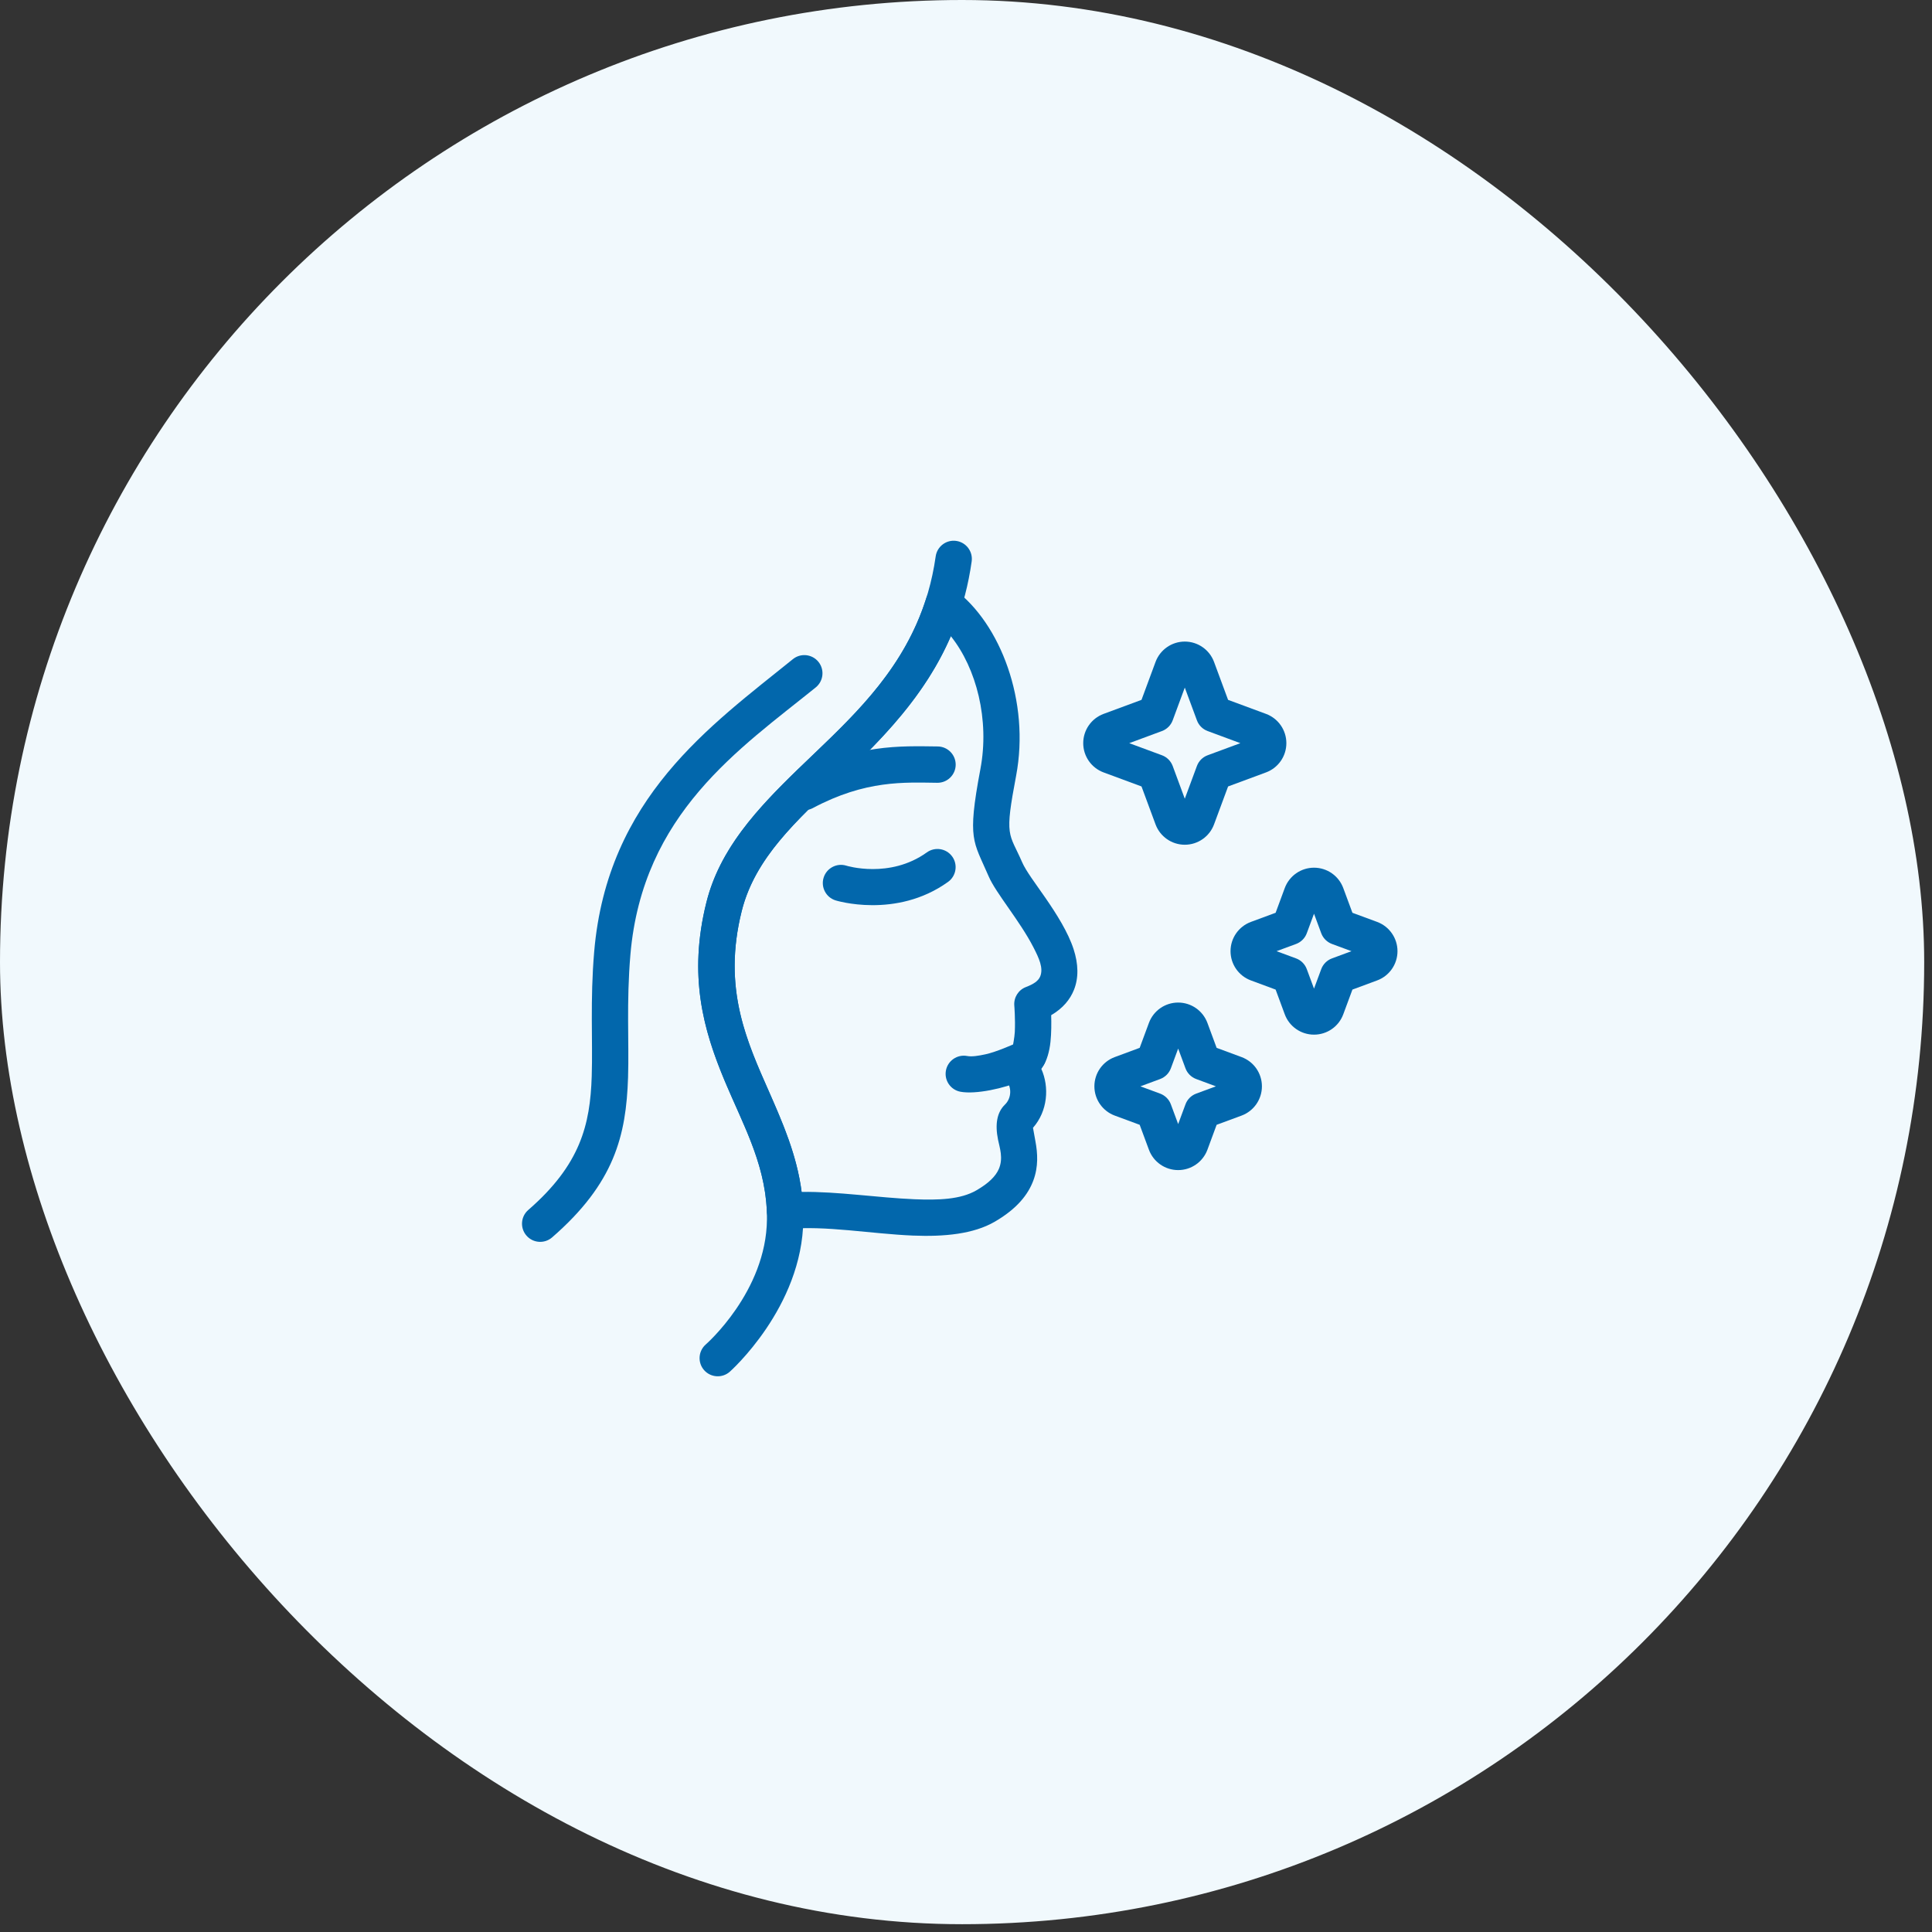 <svg width="77" height="77" viewBox="0 0 77 77" fill="none" xmlns="http://www.w3.org/2000/svg">
<rect x="0" y="0" width="77" height="77" fill="#333333" stroke="none"/>
<rect width="76.689" height="76.689" rx="38.345" fill="#F1F9FD"/>
<path fill-rule="evenodd" clip-rule="evenodd" d="M30.564 48.301L30.563 48.291C30.49 46.314 29.561 44.719 28.836 42.962C28.026 40.999 27.429 38.861 28.155 35.958C28.753 33.571 30.556 31.85 32.481 30.005C34.221 28.338 36.058 26.549 36.913 23.849C36.984 23.626 37.158 23.451 37.381 23.379C37.604 23.307 37.847 23.347 38.035 23.486C39.877 24.852 41.057 27.963 40.497 30.92C40.269 32.128 40.186 32.702 40.243 33.125C40.298 33.532 40.487 33.784 40.734 34.357C40.892 34.721 41.277 35.221 41.66 35.777C42.117 36.438 42.572 37.162 42.789 37.832C42.979 38.417 42.996 38.973 42.8 39.457C42.649 39.831 42.37 40.182 41.895 40.46C41.904 40.768 41.904 41.17 41.867 41.522C41.824 41.928 41.713 42.279 41.579 42.477C41.579 42.477 41.502 42.601 41.502 42.601C41.827 43.327 41.757 44.284 41.17 44.948C41.191 45.065 41.236 45.313 41.267 45.486C41.355 45.958 41.391 46.494 41.183 47.051C40.983 47.587 40.556 48.165 39.638 48.696C38.804 49.177 37.656 49.296 36.385 49.244C34.743 49.176 32.873 48.833 31.359 48.985L31.358 48.985C31.335 48.987 31.311 48.989 31.287 48.989C31.275 48.989 31.263 48.988 31.251 48.988L31.215 48.985L31.18 48.981L31.145 48.975L31.11 48.967L31.078 48.958L31.046 48.947L31.044 48.947L31.014 48.935L31.012 48.934L30.983 48.922L30.98 48.921L30.952 48.907L30.949 48.905L30.922 48.89L30.92 48.889L30.906 48.88L30.894 48.873L30.891 48.871L30.878 48.862L30.866 48.853L30.863 48.851L30.851 48.842L30.839 48.833L30.835 48.831L30.824 48.821L30.813 48.812L30.809 48.809L30.799 48.799L30.788 48.789L30.784 48.786L30.775 48.776L30.764 48.765L30.761 48.762L30.751 48.752L30.741 48.741L30.738 48.737L30.729 48.726L30.72 48.715L30.716 48.71L30.708 48.699L30.699 48.688L30.696 48.683L30.688 48.672L30.68 48.66L30.677 48.655L30.67 48.643L30.662 48.631L30.659 48.626L30.652 48.613L30.646 48.601L30.643 48.595L30.637 48.583L30.631 48.571L30.628 48.565L30.622 48.551L30.617 48.539L30.614 48.533L30.609 48.519L30.605 48.507L30.602 48.5L30.598 48.486L30.594 48.474L30.591 48.467L30.588 48.453L30.584 48.441L30.582 48.433L30.579 48.419L30.577 48.407L30.575 48.398L30.573 48.384L30.571 48.372L30.569 48.363L30.568 48.349L30.566 48.337L30.565 48.328L30.565 48.314L30.564 48.301ZM31.949 47.504C31.763 46.062 31.211 44.783 30.637 43.481C29.745 41.459 28.794 39.371 29.561 36.309C30.093 34.181 31.767 32.696 33.484 31.05C35.148 29.456 36.864 27.737 37.895 25.355C38.919 26.634 39.445 28.693 39.074 30.651C38.798 32.11 38.739 32.808 38.808 33.319C38.879 33.846 39.084 34.189 39.405 34.931C39.692 35.598 40.647 36.7 41.192 37.764C41.406 38.183 41.593 38.578 41.458 38.914C41.382 39.1 41.187 39.225 40.888 39.339C40.587 39.454 40.399 39.755 40.425 40.076C40.425 40.076 40.47 40.615 40.445 41.133C40.434 41.344 40.366 41.688 40.366 41.688C40.366 41.688 40.379 41.667 40.384 41.659L40.038 42.211C39.868 42.482 39.896 42.831 40.106 43.071C40.32 43.318 40.325 43.759 40.053 44.023C39.73 44.336 39.653 44.811 39.777 45.424C39.843 45.75 39.994 46.162 39.807 46.593C39.681 46.881 39.404 47.158 38.913 47.442C38.283 47.806 37.406 47.836 36.444 47.796C34.993 47.736 33.37 47.482 31.949 47.504Z" fill="#0267AC"/>
<path fill-rule="evenodd" clip-rule="evenodd" d="M51.204 35.394L50.84 36.379L49.855 36.743C49.367 36.924 49.043 37.389 49.043 37.909C49.043 38.429 49.367 38.895 49.855 39.075L50.84 39.44L51.204 40.425C51.385 40.913 51.85 41.236 52.37 41.236C52.891 41.236 53.356 40.913 53.536 40.425L53.901 39.44L54.886 39.075C55.373 38.895 55.697 38.429 55.697 37.909C55.697 37.389 55.373 36.924 54.886 36.743L53.901 36.379L53.536 35.394C53.356 34.906 52.891 34.582 52.37 34.582C51.85 34.582 51.385 34.906 51.204 35.394ZM52.37 36.416L52.658 37.194C52.731 37.392 52.888 37.548 53.086 37.622L53.863 37.909L53.086 38.197C52.888 38.27 52.731 38.427 52.658 38.625L52.37 39.402L52.082 38.625C52.009 38.427 51.853 38.27 51.655 38.197L50.877 37.909L51.655 37.622C51.853 37.548 52.009 37.392 52.082 37.194L52.37 36.416Z" fill="#0267AC"/>
<path fill-rule="evenodd" clip-rule="evenodd" d="M45.79 40.769L45.422 41.762L44.429 42.13C43.941 42.31 43.617 42.775 43.617 43.296C43.617 43.816 43.941 44.281 44.429 44.462L45.422 44.829L45.79 45.822C45.97 46.31 46.435 46.634 46.956 46.634C47.476 46.634 47.941 46.31 48.122 45.822L48.489 44.829L49.483 44.462C49.97 44.281 50.294 43.816 50.294 43.296C50.294 42.775 49.97 42.31 49.482 42.13C49.483 42.13 48.489 41.762 48.489 41.762L48.122 40.769C47.941 40.281 47.476 39.957 46.956 39.957C46.435 39.957 45.97 40.281 45.79 40.769ZM46.956 41.791L47.247 42.577C47.32 42.775 47.476 42.931 47.675 43.005L48.46 43.296L47.675 43.586C47.476 43.66 47.32 43.816 47.247 44.014L46.956 44.8L46.665 44.014C46.592 43.816 46.435 43.66 46.237 43.586L45.451 43.296L46.237 43.005C46.435 42.931 46.592 42.775 46.665 42.577L46.956 41.791Z" fill="#0267AC"/>
<path fill-rule="evenodd" clip-rule="evenodd" d="M46.054 26.382L45.495 27.893L43.984 28.452C43.496 28.633 43.172 29.098 43.172 29.619C43.172 30.139 43.496 30.604 43.984 30.785L45.495 31.344L46.054 32.855C46.235 33.343 46.7 33.667 47.22 33.667C47.74 33.667 48.206 33.343 48.386 32.855L48.946 31.344C48.945 31.344 50.456 30.785 50.456 30.785C50.945 30.604 51.268 30.139 51.268 29.619C51.268 29.098 50.945 28.633 50.456 28.452L48.945 27.893C48.946 27.893 48.386 26.382 48.386 26.382C48.206 25.894 47.74 25.57 47.22 25.57C46.7 25.57 46.235 25.894 46.054 26.382ZM47.22 27.404L47.703 28.708C47.776 28.907 47.932 29.063 48.131 29.136L49.434 29.619L48.131 30.101C47.932 30.174 47.776 30.331 47.703 30.529L47.22 31.833L46.738 30.529C46.664 30.331 46.508 30.174 46.31 30.101L45.006 29.619L46.31 29.136C46.508 29.063 46.664 28.907 46.738 28.708L47.22 27.404Z" fill="#0267AC"/>
<path fill-rule="evenodd" clip-rule="evenodd" d="M40.432 41.602C40.36 41.634 39.716 41.923 39.278 42.019C39.002 42.079 38.733 42.123 38.546 42.087C38.153 42.013 37.774 42.272 37.7 42.665C37.626 43.058 37.885 43.437 38.278 43.511C38.887 43.626 40.025 43.377 40.743 43.068C41.16 42.888 41.449 42.661 41.56 42.507C41.794 42.183 41.72 41.73 41.396 41.496C41.092 41.277 40.676 41.328 40.432 41.602Z" fill="#0267AC"/>
<path fill-rule="evenodd" clip-rule="evenodd" d="M36.94 33.972C35.455 35.038 33.733 34.502 33.733 34.502C33.352 34.383 32.945 34.596 32.826 34.978C32.707 35.359 32.92 35.766 33.301 35.885C33.301 35.885 35.709 36.639 37.785 35.148C38.109 34.915 38.184 34.462 37.951 34.138C37.718 33.813 37.265 33.739 36.94 33.972Z" fill="#0267AC"/>
<path fill-rule="evenodd" clip-rule="evenodd" d="M37.372 29.75C35.88 29.733 34.121 29.645 31.716 30.927C31.363 31.115 31.229 31.554 31.417 31.907C31.605 32.26 32.044 32.393 32.397 32.205C34.504 31.082 36.05 31.183 37.356 31.198C37.756 31.203 38.084 30.882 38.089 30.482C38.093 30.082 37.772 29.754 37.372 29.75Z" fill="#0267AC"/>
<path fill-rule="evenodd" clip-rule="evenodd" d="M37.292 22.174C36.719 26.243 34.075 28.466 31.825 30.636C30.153 32.25 28.685 33.845 28.155 35.959C27.41 38.938 28.058 41.111 28.899 43.117C29.649 44.904 30.587 46.535 30.567 48.598C30.54 51.483 28.128 53.584 28.128 53.584C27.828 53.848 27.798 54.306 28.061 54.606C28.325 54.906 28.783 54.936 29.084 54.672C29.084 54.672 31.982 52.112 32.016 48.612C32.034 46.768 31.403 45.222 30.714 43.657C29.8 41.58 28.773 39.46 29.561 36.311C30.15 33.956 32.124 32.383 34.03 30.525C36.143 28.465 38.201 26.111 38.726 22.376C38.782 21.98 38.506 21.614 38.11 21.558C37.714 21.502 37.348 21.779 37.292 22.174Z" fill="#0267AC"/>
<path fill-rule="evenodd" clip-rule="evenodd" d="M31.601 26.27C28.316 28.925 24.208 31.798 23.682 37.922C23.515 39.873 23.629 41.471 23.583 42.898C23.521 44.832 23.13 46.42 21.054 48.224C20.752 48.486 20.72 48.943 20.982 49.245C21.244 49.547 21.702 49.579 22.004 49.317C24.488 47.159 24.956 45.259 25.031 42.945C25.076 41.539 24.961 39.967 25.125 38.046C25.609 32.413 29.49 29.839 32.511 27.397C32.822 27.145 32.87 26.689 32.619 26.378C32.368 26.067 31.911 26.019 31.601 26.27Z" fill="#0267AC"/>
</svg>
